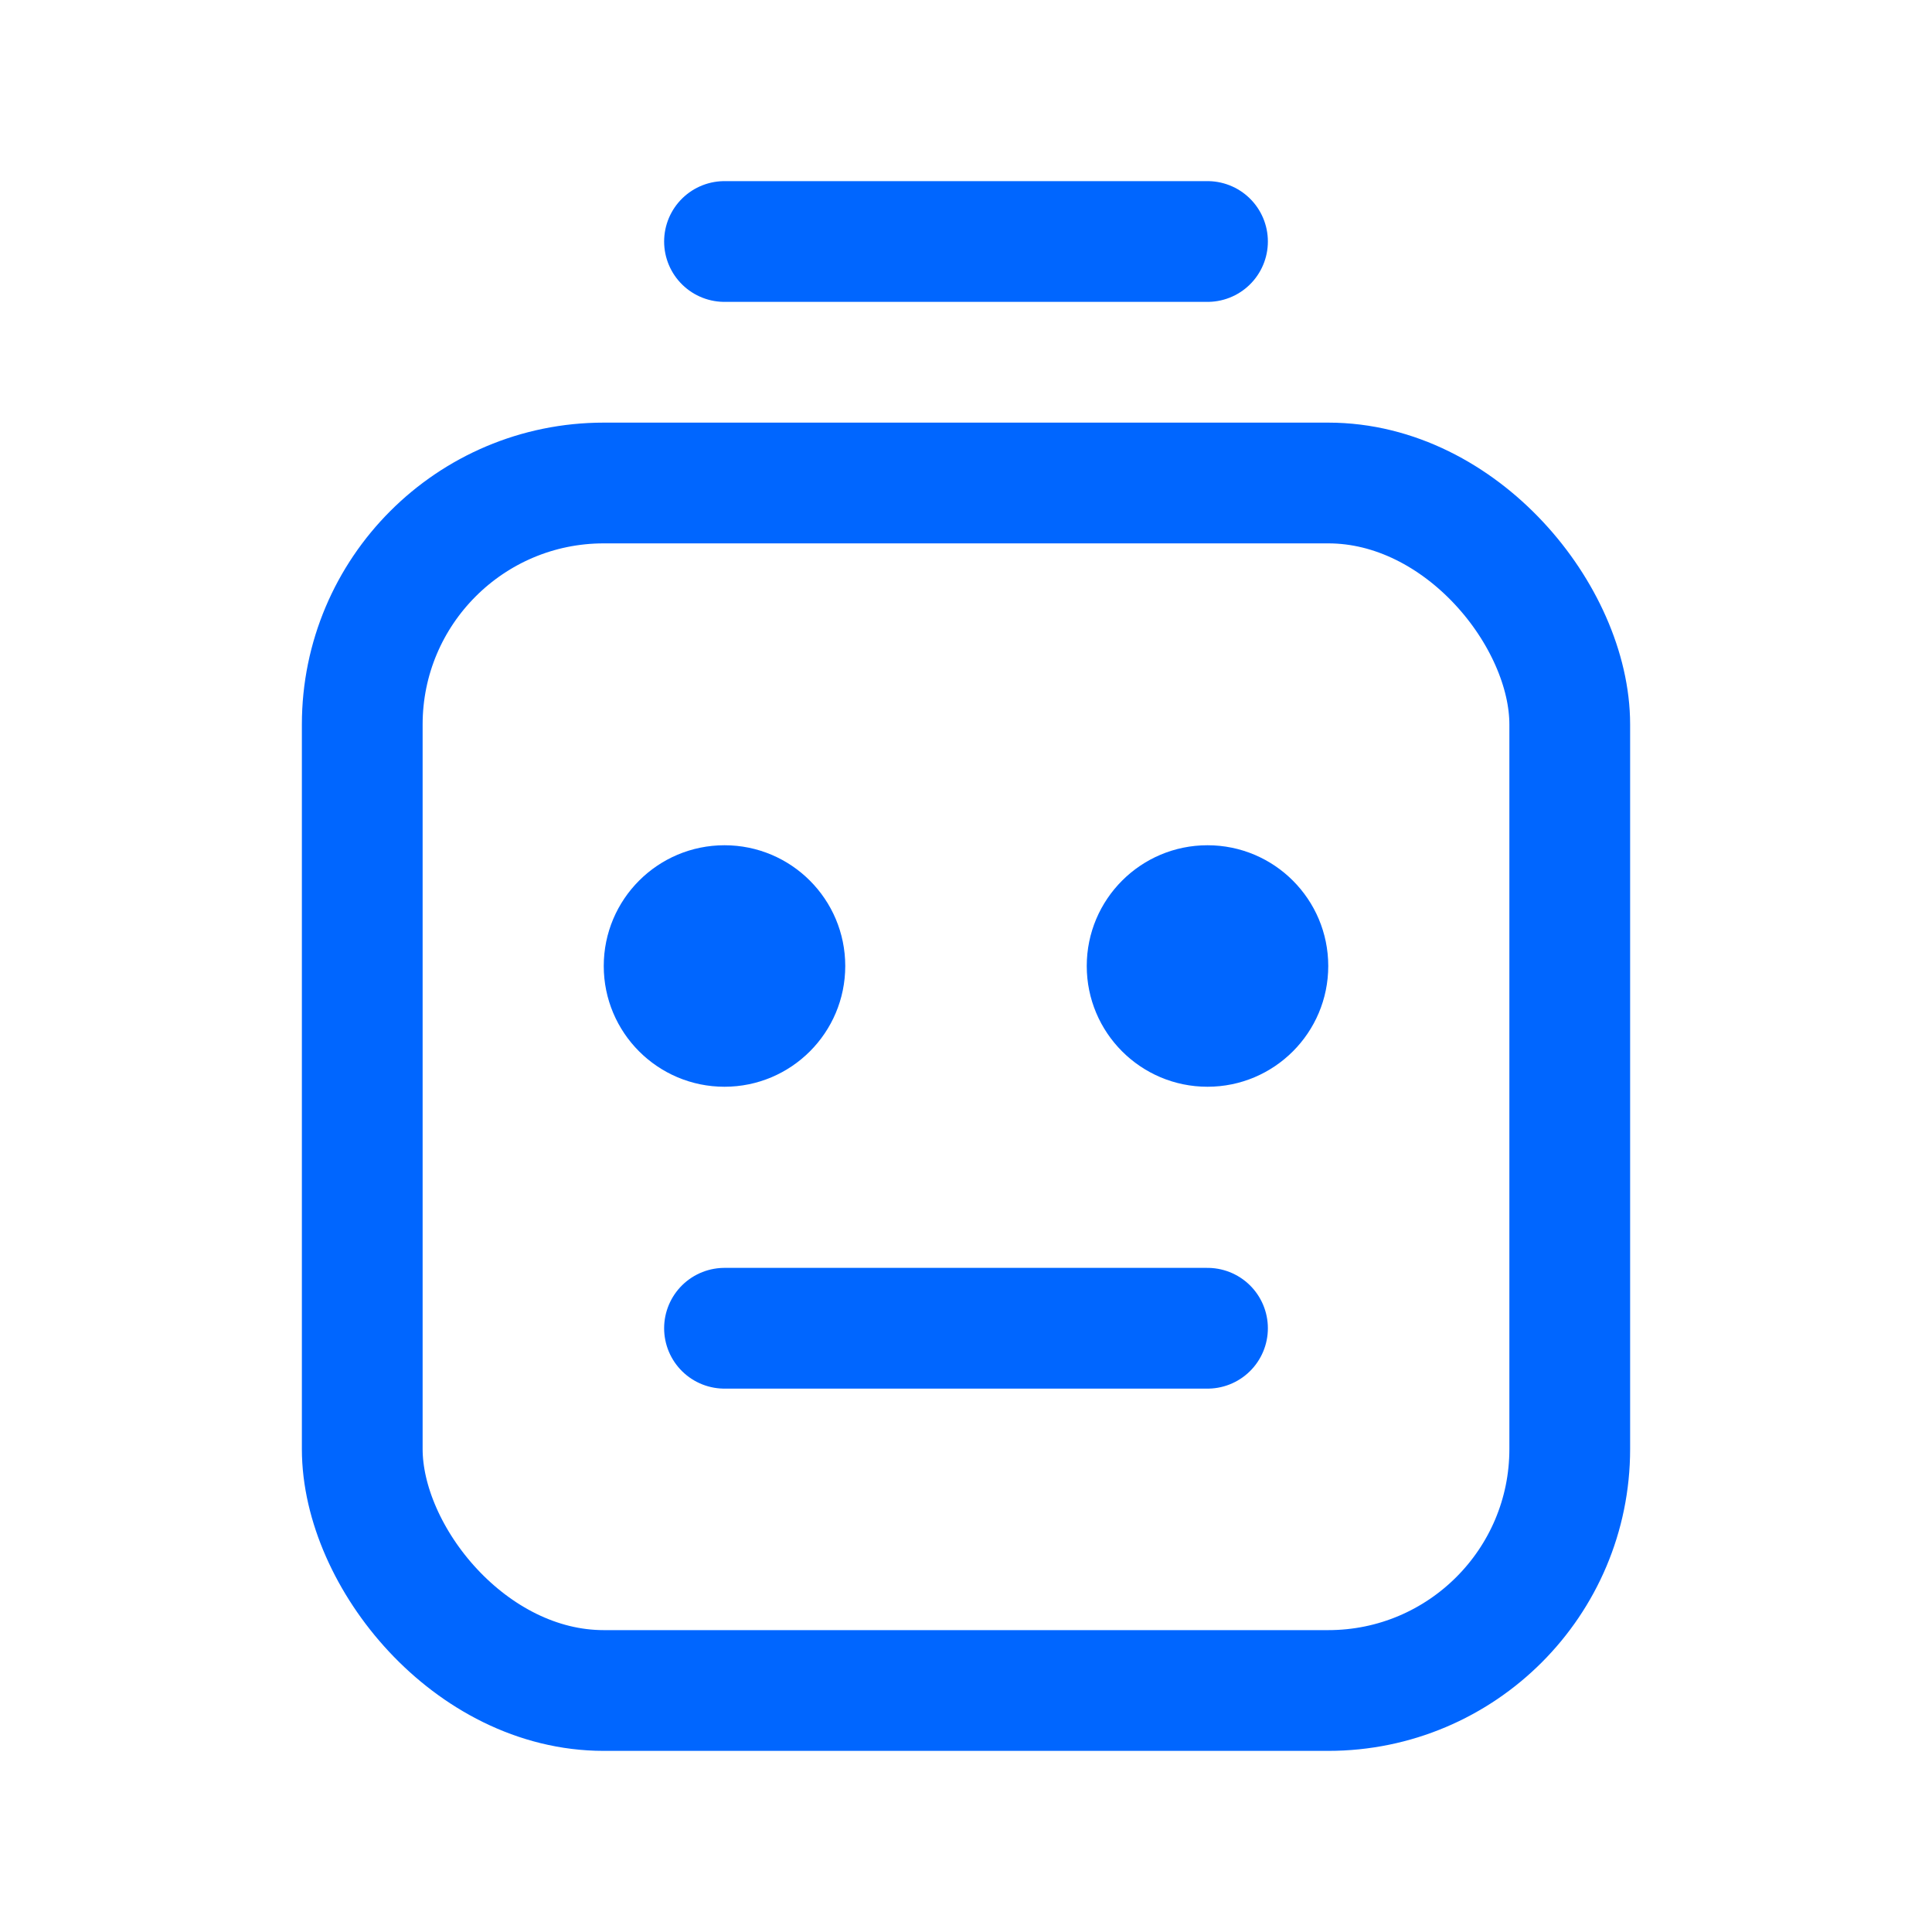 <svg width="64" height="64" viewBox="0 0 64 64" fill="none" xmlns="http://www.w3.org/2000/svg">
    <rect x="12" y="16" width="40" height="40" rx="8" stroke="#0066FF" stroke-width="4"/>
    <path d="M24 8H40" stroke="#0066FF" stroke-width="4" stroke-linecap="round"/>
    <circle cx="24" cy="32" r="4" fill="#0066FF"/>
    <circle cx="40" cy="32" r="4" fill="#0066FF"/>
    <path d="M24 44H40" stroke="#0066FF" stroke-width="4" stroke-linecap="round"/>
</svg> 